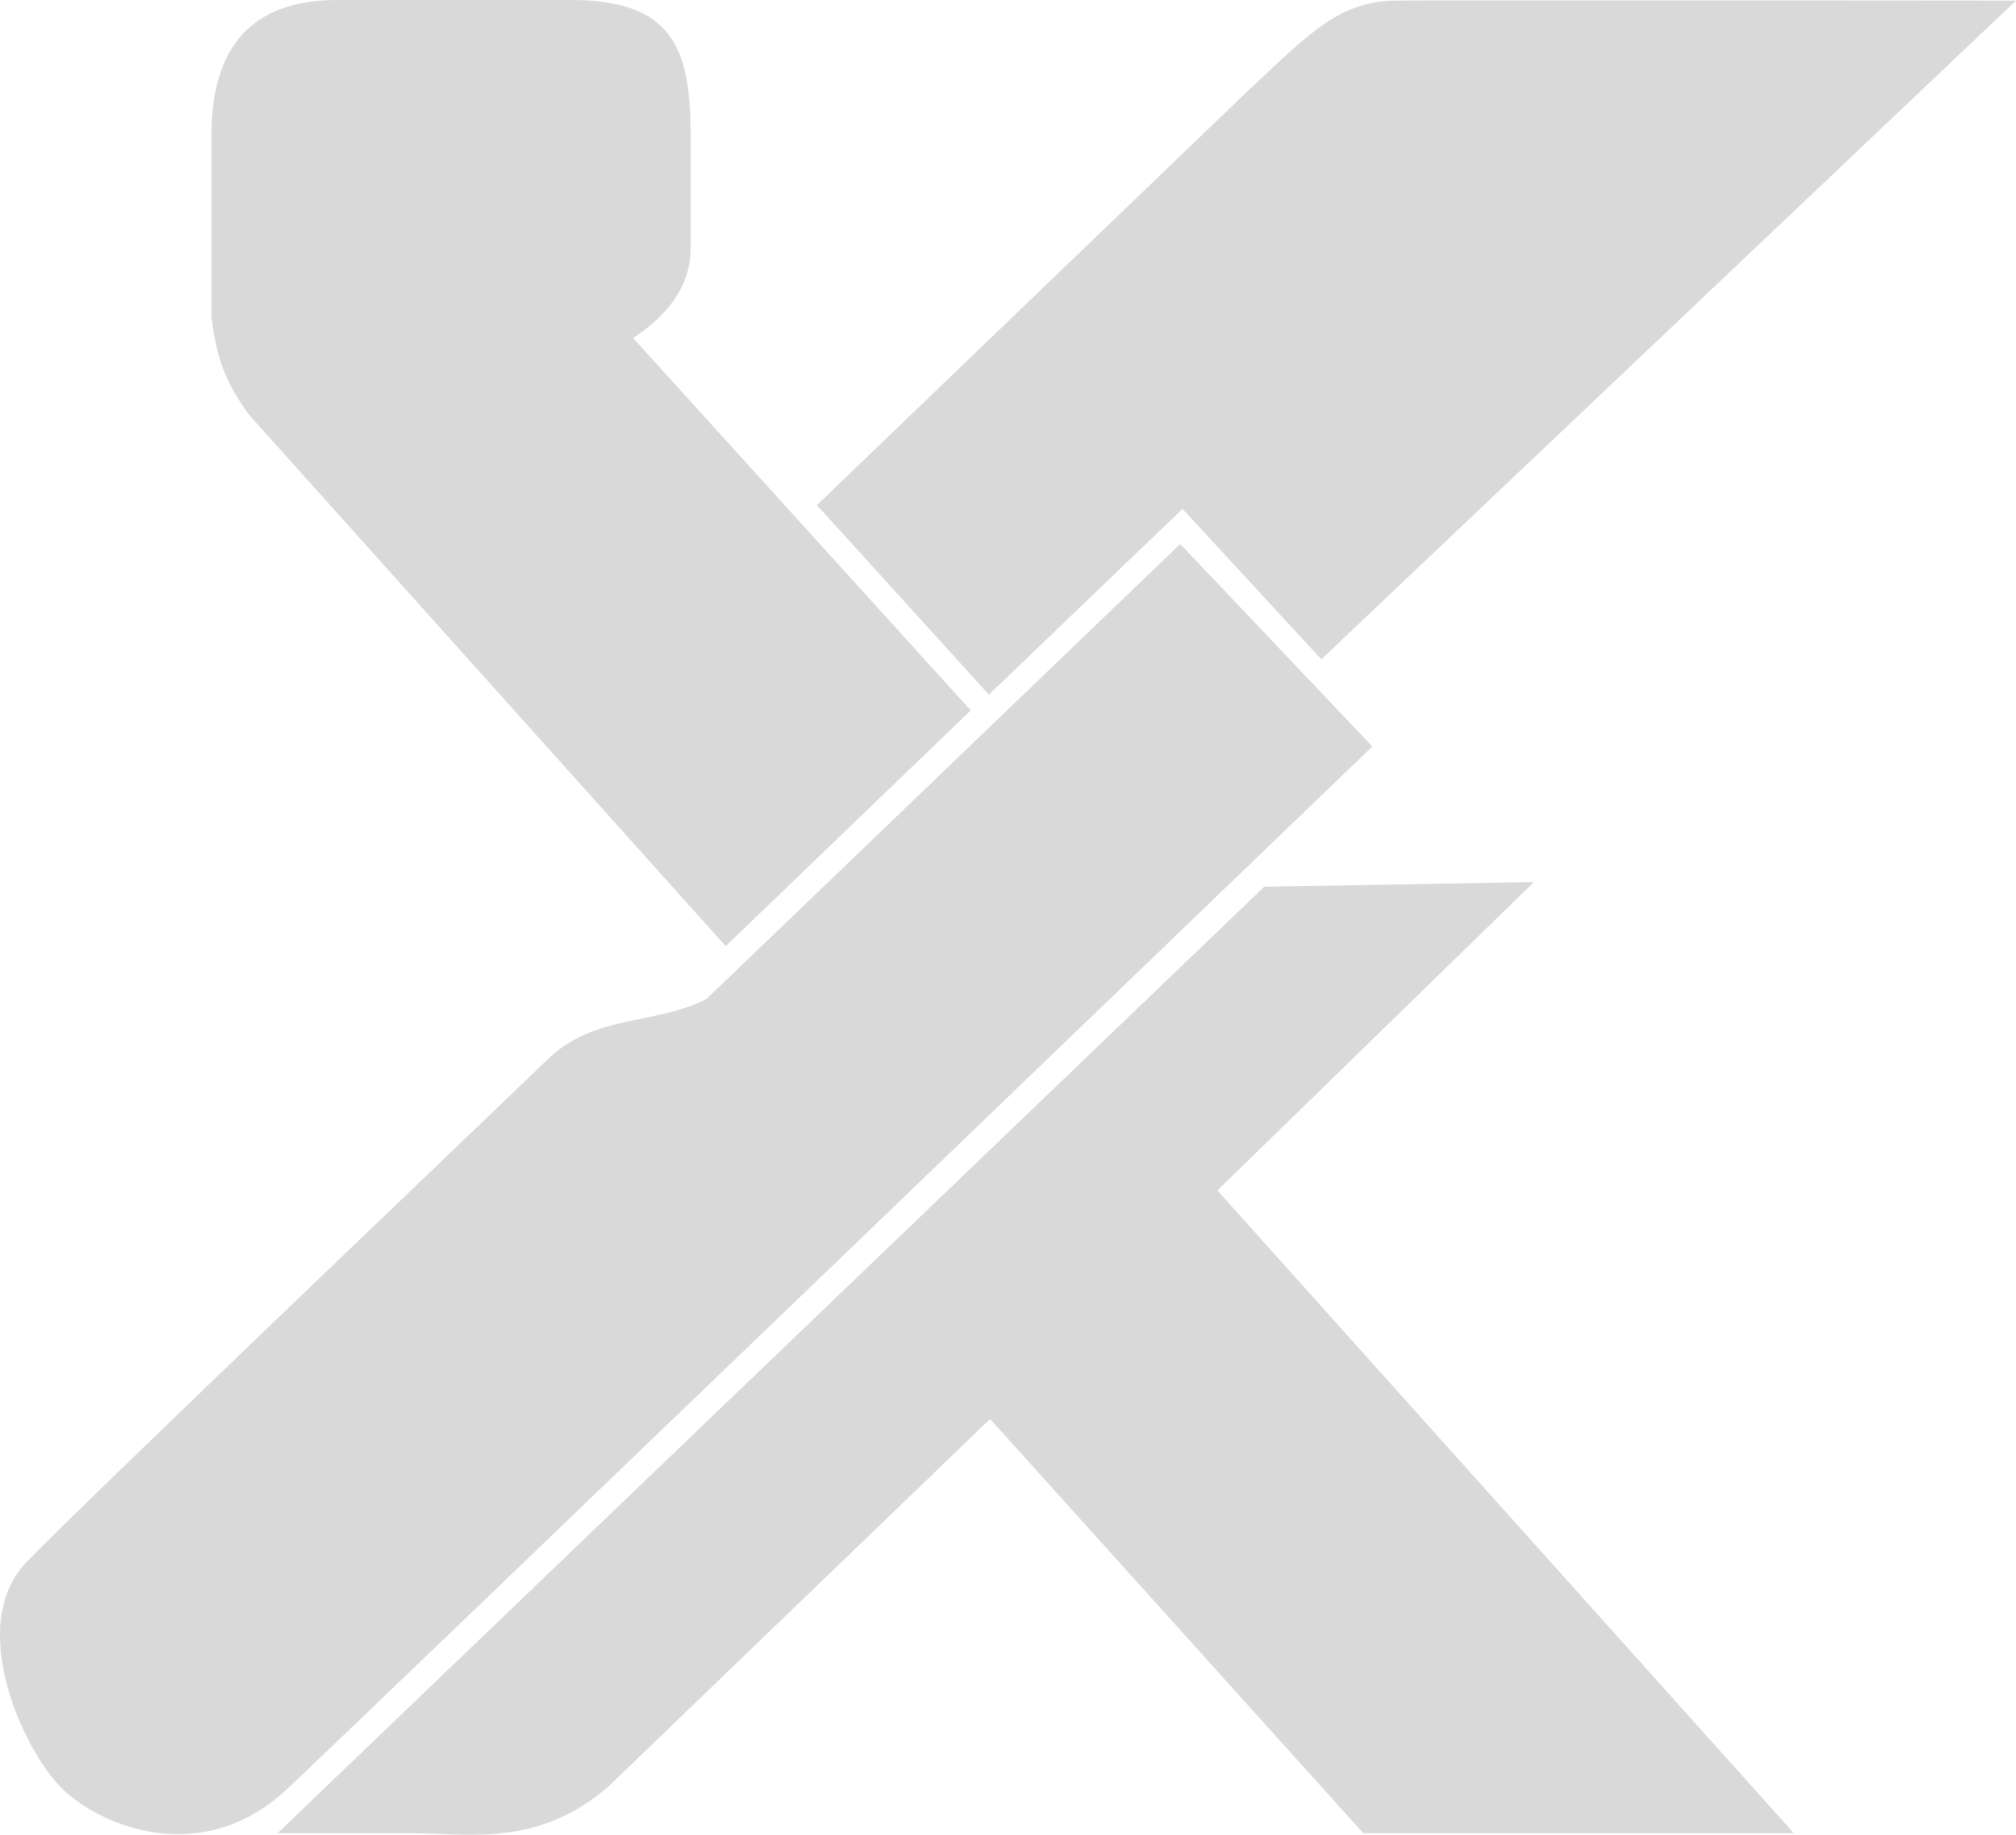 <svg width="156" height="142" viewBox="0 0 156 142" fill="none" xmlns="http://www.w3.org/2000/svg">
<path d="M118.695 68.271L97.829 68.63L21.481 141.882H31.812C36.258 141.882 41.585 143.009 47.06 138.288L76.614 109.821L105.491 141.882H138.808L94.203 92.137L118.695 68.271Z" fill="#D9D9D9"/>
<path d="M16.361 24.585V10.495C16.361 2.732 20.329 6.35522e-06 26.144 4.51758e-07C31.959 -5.4517e-06 36.2 4.9334e-05 44.136 4.51758e-07C52.072 -4.84305e-05 53.44 3.738 53.44 10.495V19.266C53.44 23.579 49.323 25.873 48.993 26.167L75.116 54.982L56.156 73.231L19.234 32.061C17.237 29.259 16.787 27.598 16.361 24.585Z" fill="#D9D9D9"/>
<path d="M54.661 77.328L91.327 42.104L106.194 57.775C106.194 57.775 28.82 132.25 22.253 138.432C15.685 144.614 7.818 141.379 4.808 138.432C1.798 135.484 -2.659 125.78 2.061 120.891C6.782 116.003 38.74 85.523 42.366 82.001C45.992 78.478 50.574 79.378 54.661 77.328Z" fill="#D9D9D9"/>
<path d="M76.523 53.762L63.213 39.096L96.645 6.953C101.163 2.763 103.511 0.099 108.002 0.05C112.492 0.002 156 0.05 156 0.05L102.246 51.029L91.506 39.383L76.523 53.762Z" fill="#D9D9D9"/>
</svg>
